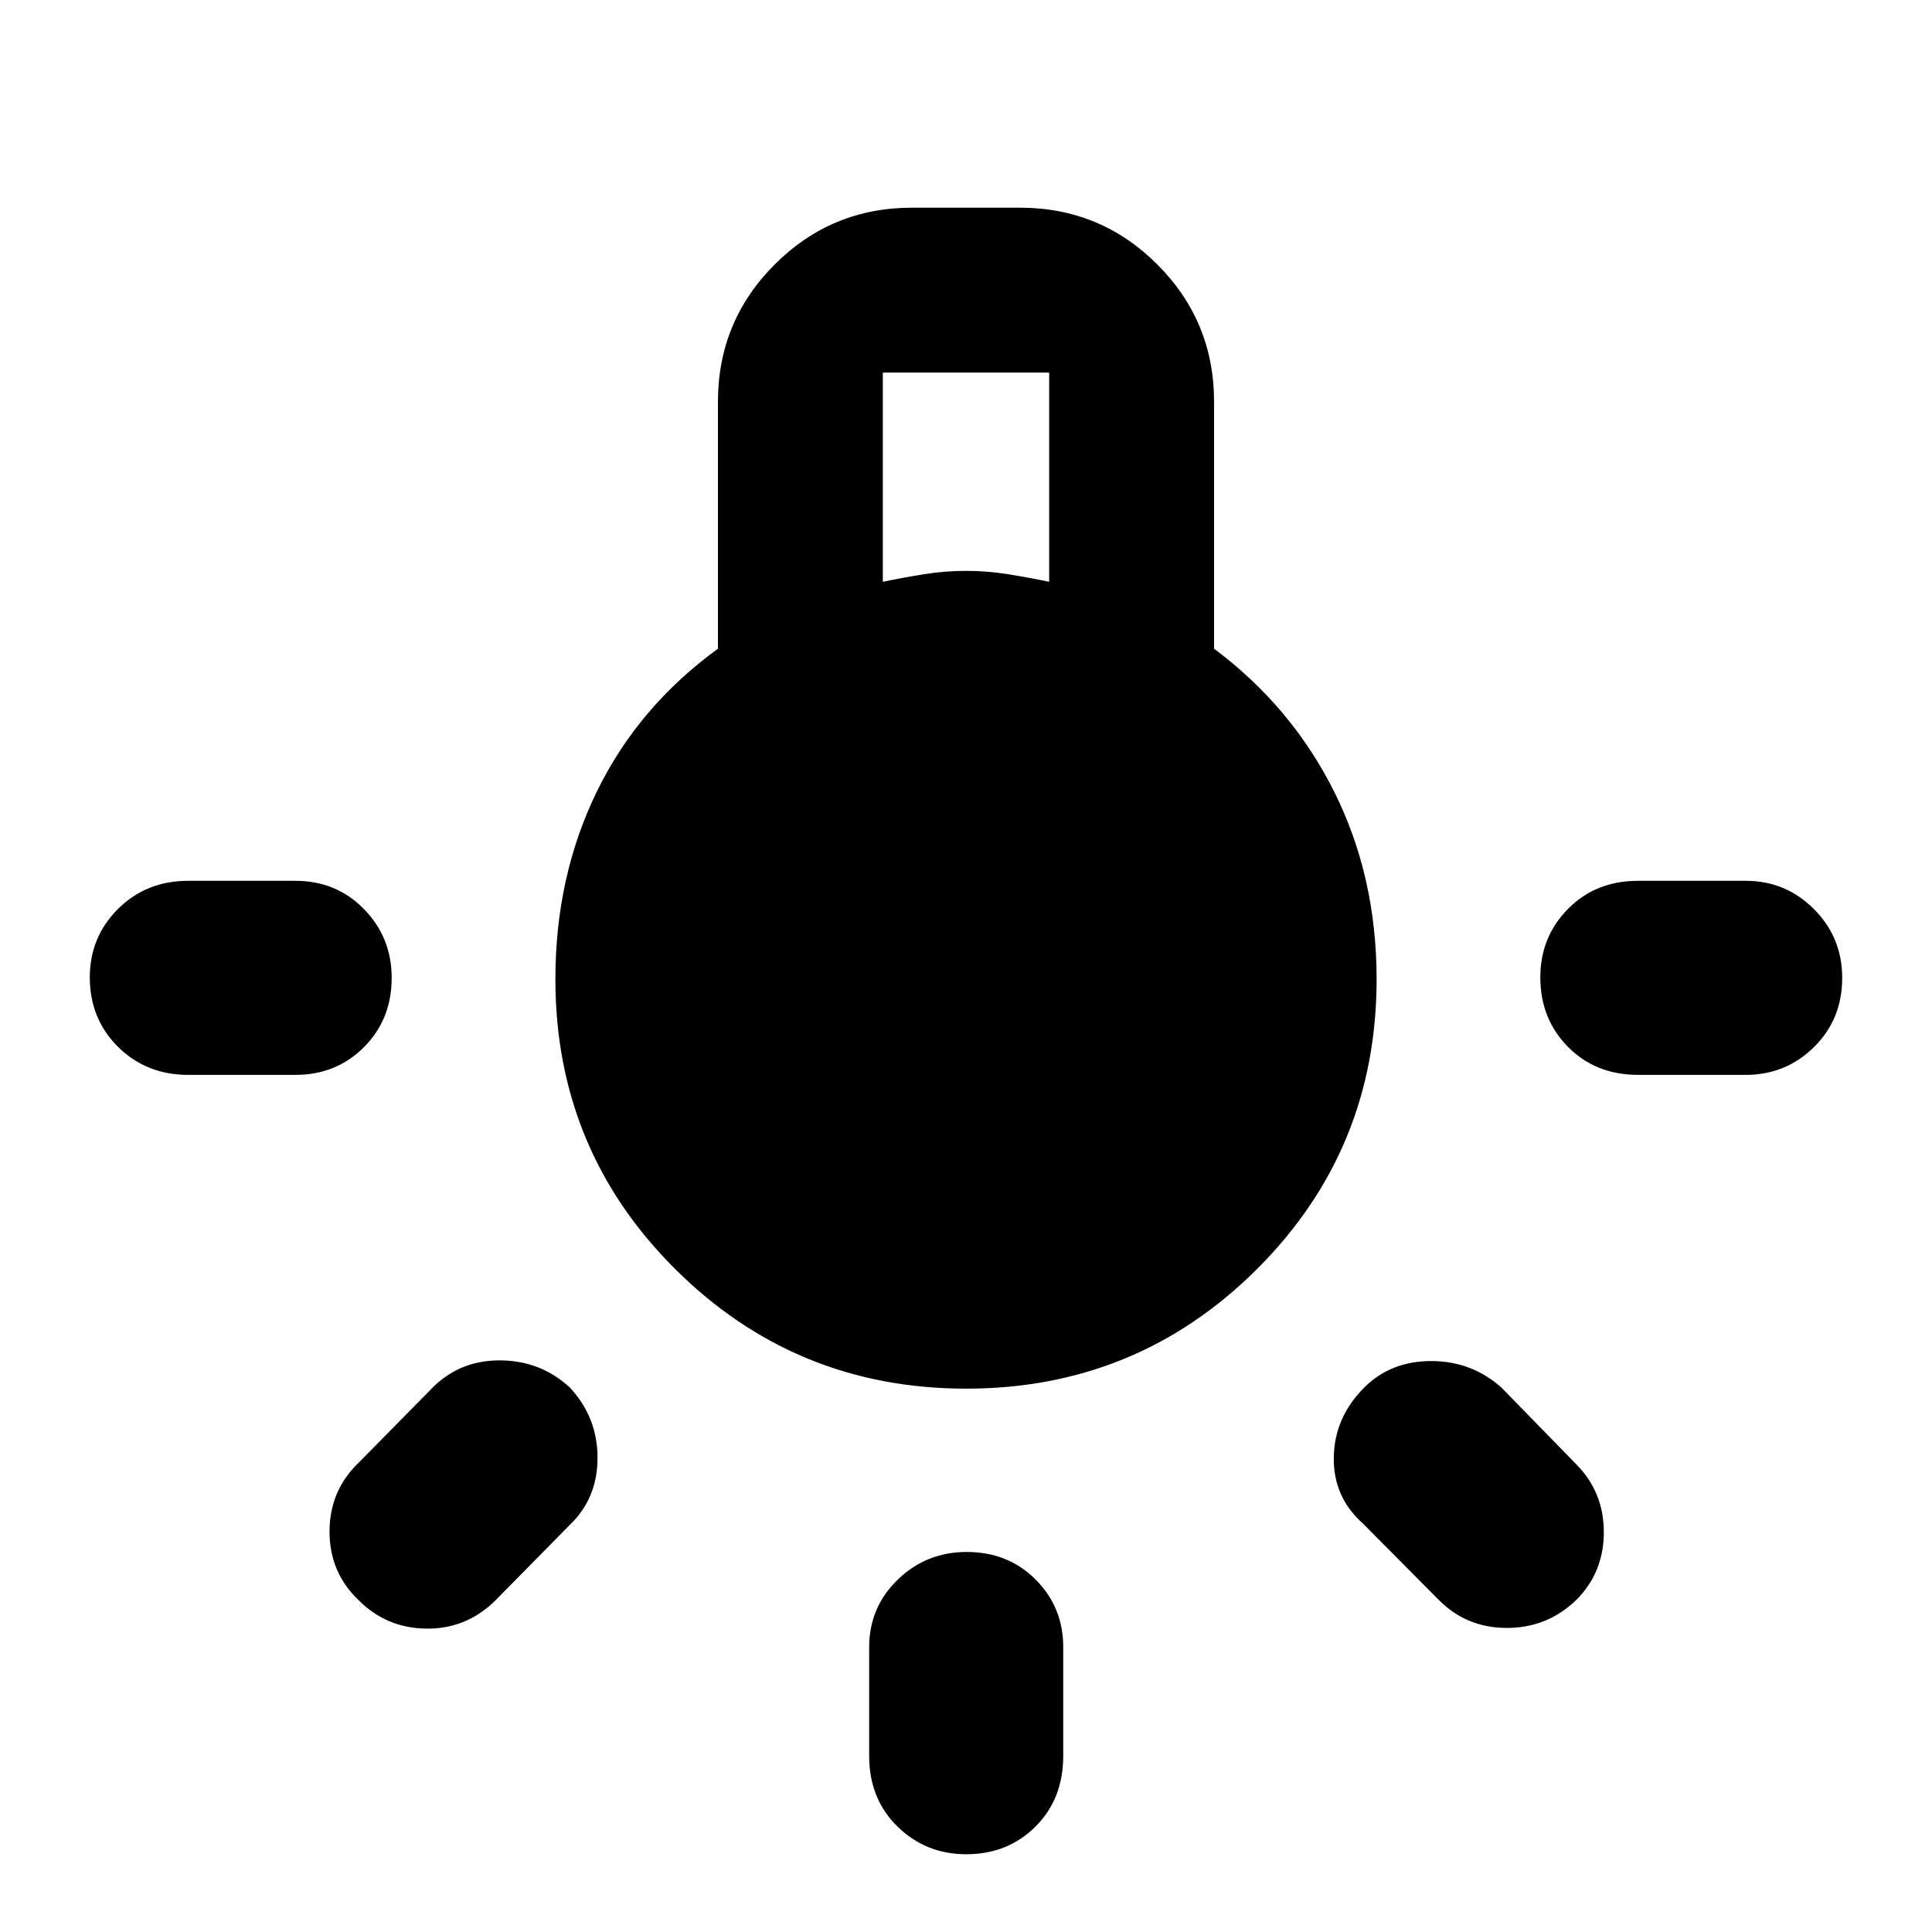<svg xmlns="http://www.w3.org/2000/svg" height="40" viewBox="0 -960 960 960" width="40"><path d="M431.88-87.56v-53.96q0-19.82 14.2-33.57t34.26-13.75q20.63 0 34.3 13.75 13.68 13.75 13.68 33.57v53.96q0 21.41-13.79 35.17-13.79 13.75-34.42 13.75-20.07 0-34.15-13.75-14.08-13.76-14.08-35.17ZM93.55-522.33h53.19q20.39 0 34.13 14.07 13.75 14.07 13.75 34.14 0 20.63-13.75 34.42-13.74 13.8-34.13 13.8H93.55q-20.85 0-34.89-13.91-14.04-13.92-14.04-34.55 0-20.06 14.04-34.02 14.04-13.95 34.89-13.95Zm720.38 0h53.56q19.82 0 33.86 14.07 14.03 14.07 14.03 34.14 0 20.63-14.03 34.42-14.04 13.8-33.86 13.8h-53.56q-21.04 0-34.8-13.91-13.75-13.92-13.75-34.55 0-20.06 13.75-34.02 13.76-13.95 34.8-13.95ZM715-164.93 677.2-203q-14.78-13.17-14.45-32.96.34-19.78 15.12-34.56 13.17-13.18 33.29-13.18 20.12 0 34.9 13.18l37.13 38.07q13.74 13.84 13.74 33.81 0 19.97-13.74 33.71-14.41 13.84-34.43 13.84T715-164.93Zm-536.86-68.19 37.51-38.07q13.74-13.17 33.52-12.84 19.79.33 34 13.51 13.74 14.78 13.74 34.9 0 20.11-13.74 33.29l-37.5 38.07q-14.41 13.84-34.1 13.51-19.69-.34-33.43-14.18-14.4-13.74-14.4-34.04 0-20.31 14.4-34.15Zm301.95-36.87q-84.81 0-144.47-59.3-59.65-59.31-59.65-144.16 0-51 20.58-93.2 20.58-42.19 60.19-71.02v-122.69q0-40.02 28.21-68.23 28.2-28.21 68.22-28.21h53.66q40.02 0 68.22 28.21 28.21 28.21 28.21 68.23v122.69q38.57 28.83 59.67 71.02 21.1 42.2 21.1 93.2 0 84.85-59.56 144.16-59.57 59.3-144.38 59.3Zm-41.42-400.92q10.33-2.15 20.66-3.79 10.34-1.64 20.67-1.64 10.33 0 20.67 1.64 10.33 1.64 20.66 3.79v-103.96h-82.66v103.96ZM480-366.09q44.22 0 76.12-31.57 31.91-31.57 31.91-75.79 0-44.78-31.99-76.41-31.98-31.62-76.2-31.62-44.21 0-75.71 31.7-31.49 31.7-31.49 76.49 0 44.21 31.57 75.71 31.57 31.49 75.79 31.49Zm0 12.8q-49.77 0-84.96-35.2-35.2-35.19-35.2-84.96 0-49.77 35.2-85.15 35.19-35.39 84.96-35.39 49.77 0 85.15 35.39 35.39 35.38 35.39 85.15t-35.39 84.96q-35.38 35.2-85.15 35.2Z"/></svg>